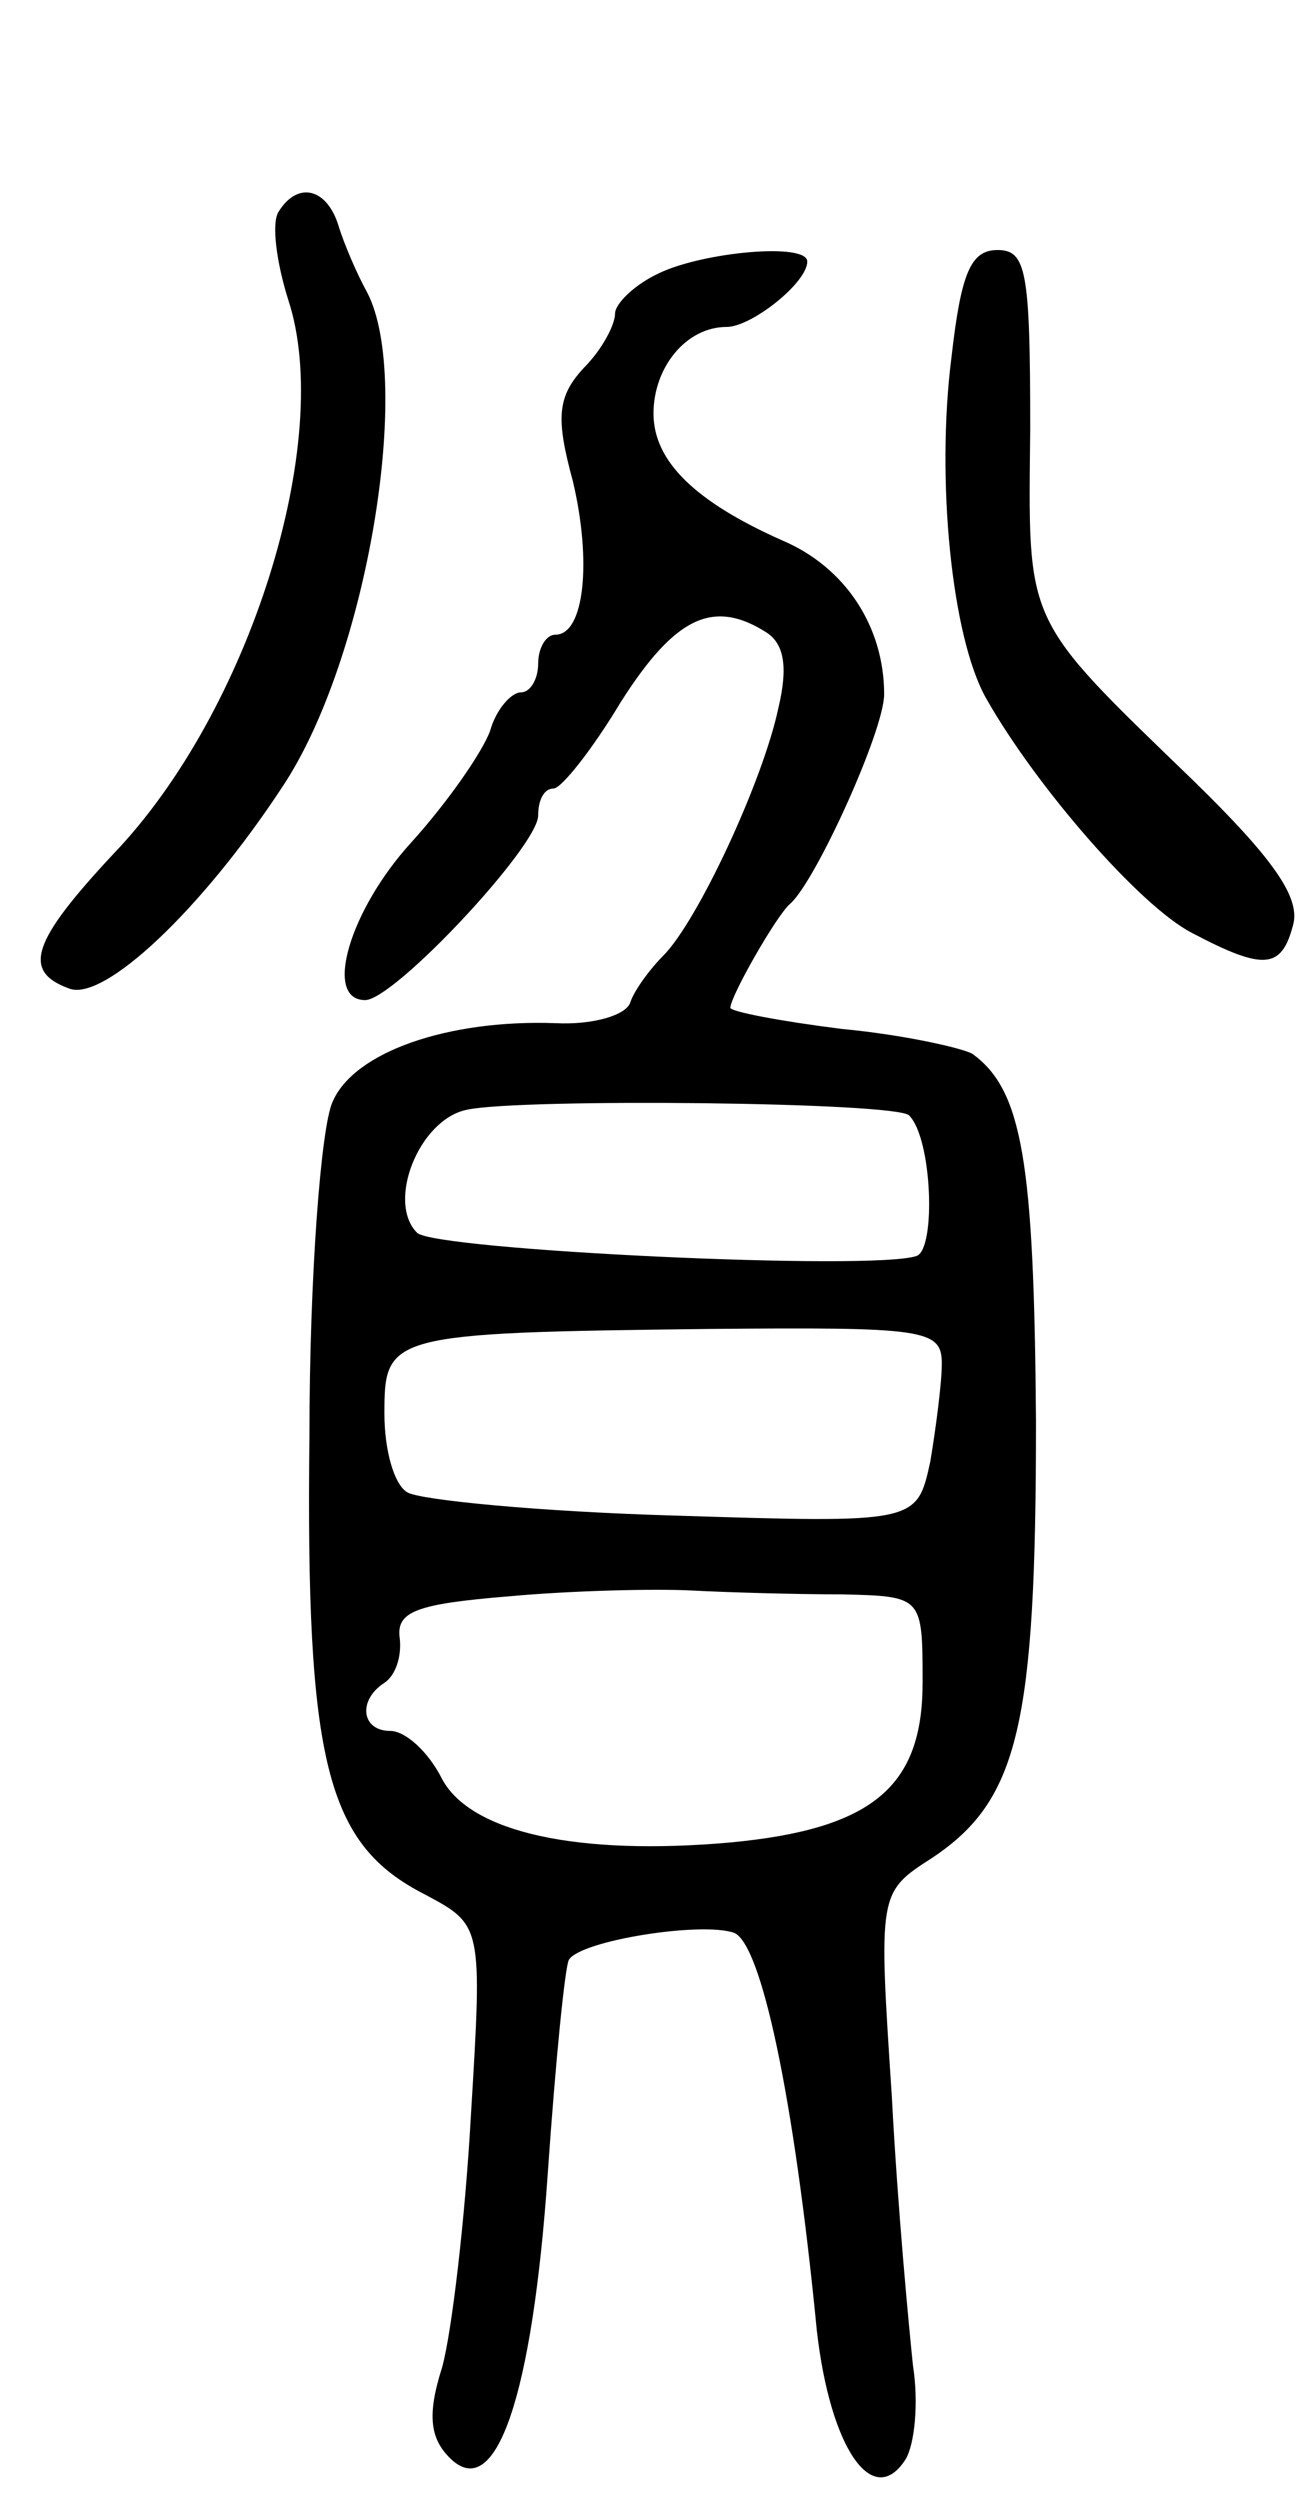 <svg version="1.0" xmlns="http://www.w3.org/2000/svg"
 width="68pt" height="130pt" viewBox="0 0 68 130"
 preserveAspectRatio="xMidYMid meet">
<g transform="translate(0,130) scale(0.1,-0.1)"
fill="#000000" stroke="none">
<path d="M145 1190 c-4 -6 -1 -27 5 -46 24 -73 -20 -214 -91 -288 -42 -45 -48
-61 -23 -70 18 -7 69 41 111 105 44 66 68 211 44 257 -5 9 -12 25 -15 35 -6
19 -21 23 -31 7z"/>
<path d="M343 1158 c-13 -6 -23 -16 -23 -21 0 -6 -7 -19 -16 -28 -14 -15 -15
-26 -6 -59 10 -42 6 -80 -9 -80 -5 0 -9 -7 -9 -15 0 -8 -4 -15 -9 -15 -5 0
-13 -9 -16 -20 -4 -11 -22 -37 -41 -58 -32 -35 -46 -82 -24 -82 15 0 90 80 90
96 0 8 3 14 8 14 4 0 20 20 35 45 28 44 48 54 76 36 9 -6 11 -18 6 -39 -8 -38
-42 -111 -60 -129 -7 -7 -15 -18 -17 -24 -2 -7 -20 -12 -39 -11 -56 2 -105
-15 -116 -41 -6 -13 -12 -91 -12 -173 -2 -171 9 -213 60 -239 30 -16 30 -16
24 -115 -3 -54 -10 -113 -15 -131 -8 -25 -6 -37 4 -47 24 -24 43 32 51 148 4
58 9 108 11 111 6 10 69 20 86 14 14 -6 31 -84 43 -207 7 -61 29 -93 46 -67 5
8 7 30 4 49 -2 19 -8 82 -11 140 -7 106 -7 106 21 124 45 30 54 69 54 227 -1
135 -7 172 -33 191 -5 3 -36 10 -68 13 -32 4 -58 9 -58 11 0 6 24 48 31 54 13
11 49 90 49 109 0 35 -20 66 -53 80 -45 20 -67 41 -67 66 0 24 17 45 38 45 13
0 42 23 42 34 0 10 -54 5 -77 -6z m130 -438 c12 -12 14 -69 4 -73 -22 -8 -251
3 -260 12 -16 16 1 59 26 64 28 6 224 4 230 -3z m17 -129 c0 -10 -3 -33 -6
-51 -7 -32 -7 -32 -134 -28 -69 2 -131 8 -138 12 -7 4 -12 22 -12 41 0 41 2
42 168 44 113 1 122 0 122 -18z m-52 -120 c42 -1 42 -1 42 -46 0 -54 -26 -76
-100 -83 -79 -7 -135 5 -150 33 -7 14 -19 25 -27 25 -15 0 -17 16 -3 25 6 4 9
14 8 23 -2 14 8 18 57 22 33 3 76 4 95 3 19 -1 54 -2 78 -2z"/>
<path d="M495 1114 c-8 -63 0 -145 18 -177 26 -46 80 -108 107 -122 38 -20 47
-19 53 5 3 14 -11 34 -52 74 -89 86 -86 80 -85 183 0 82 -2 93 -17 93 -14 0
-19 -12 -24 -56z"/>
</g>
</svg>
